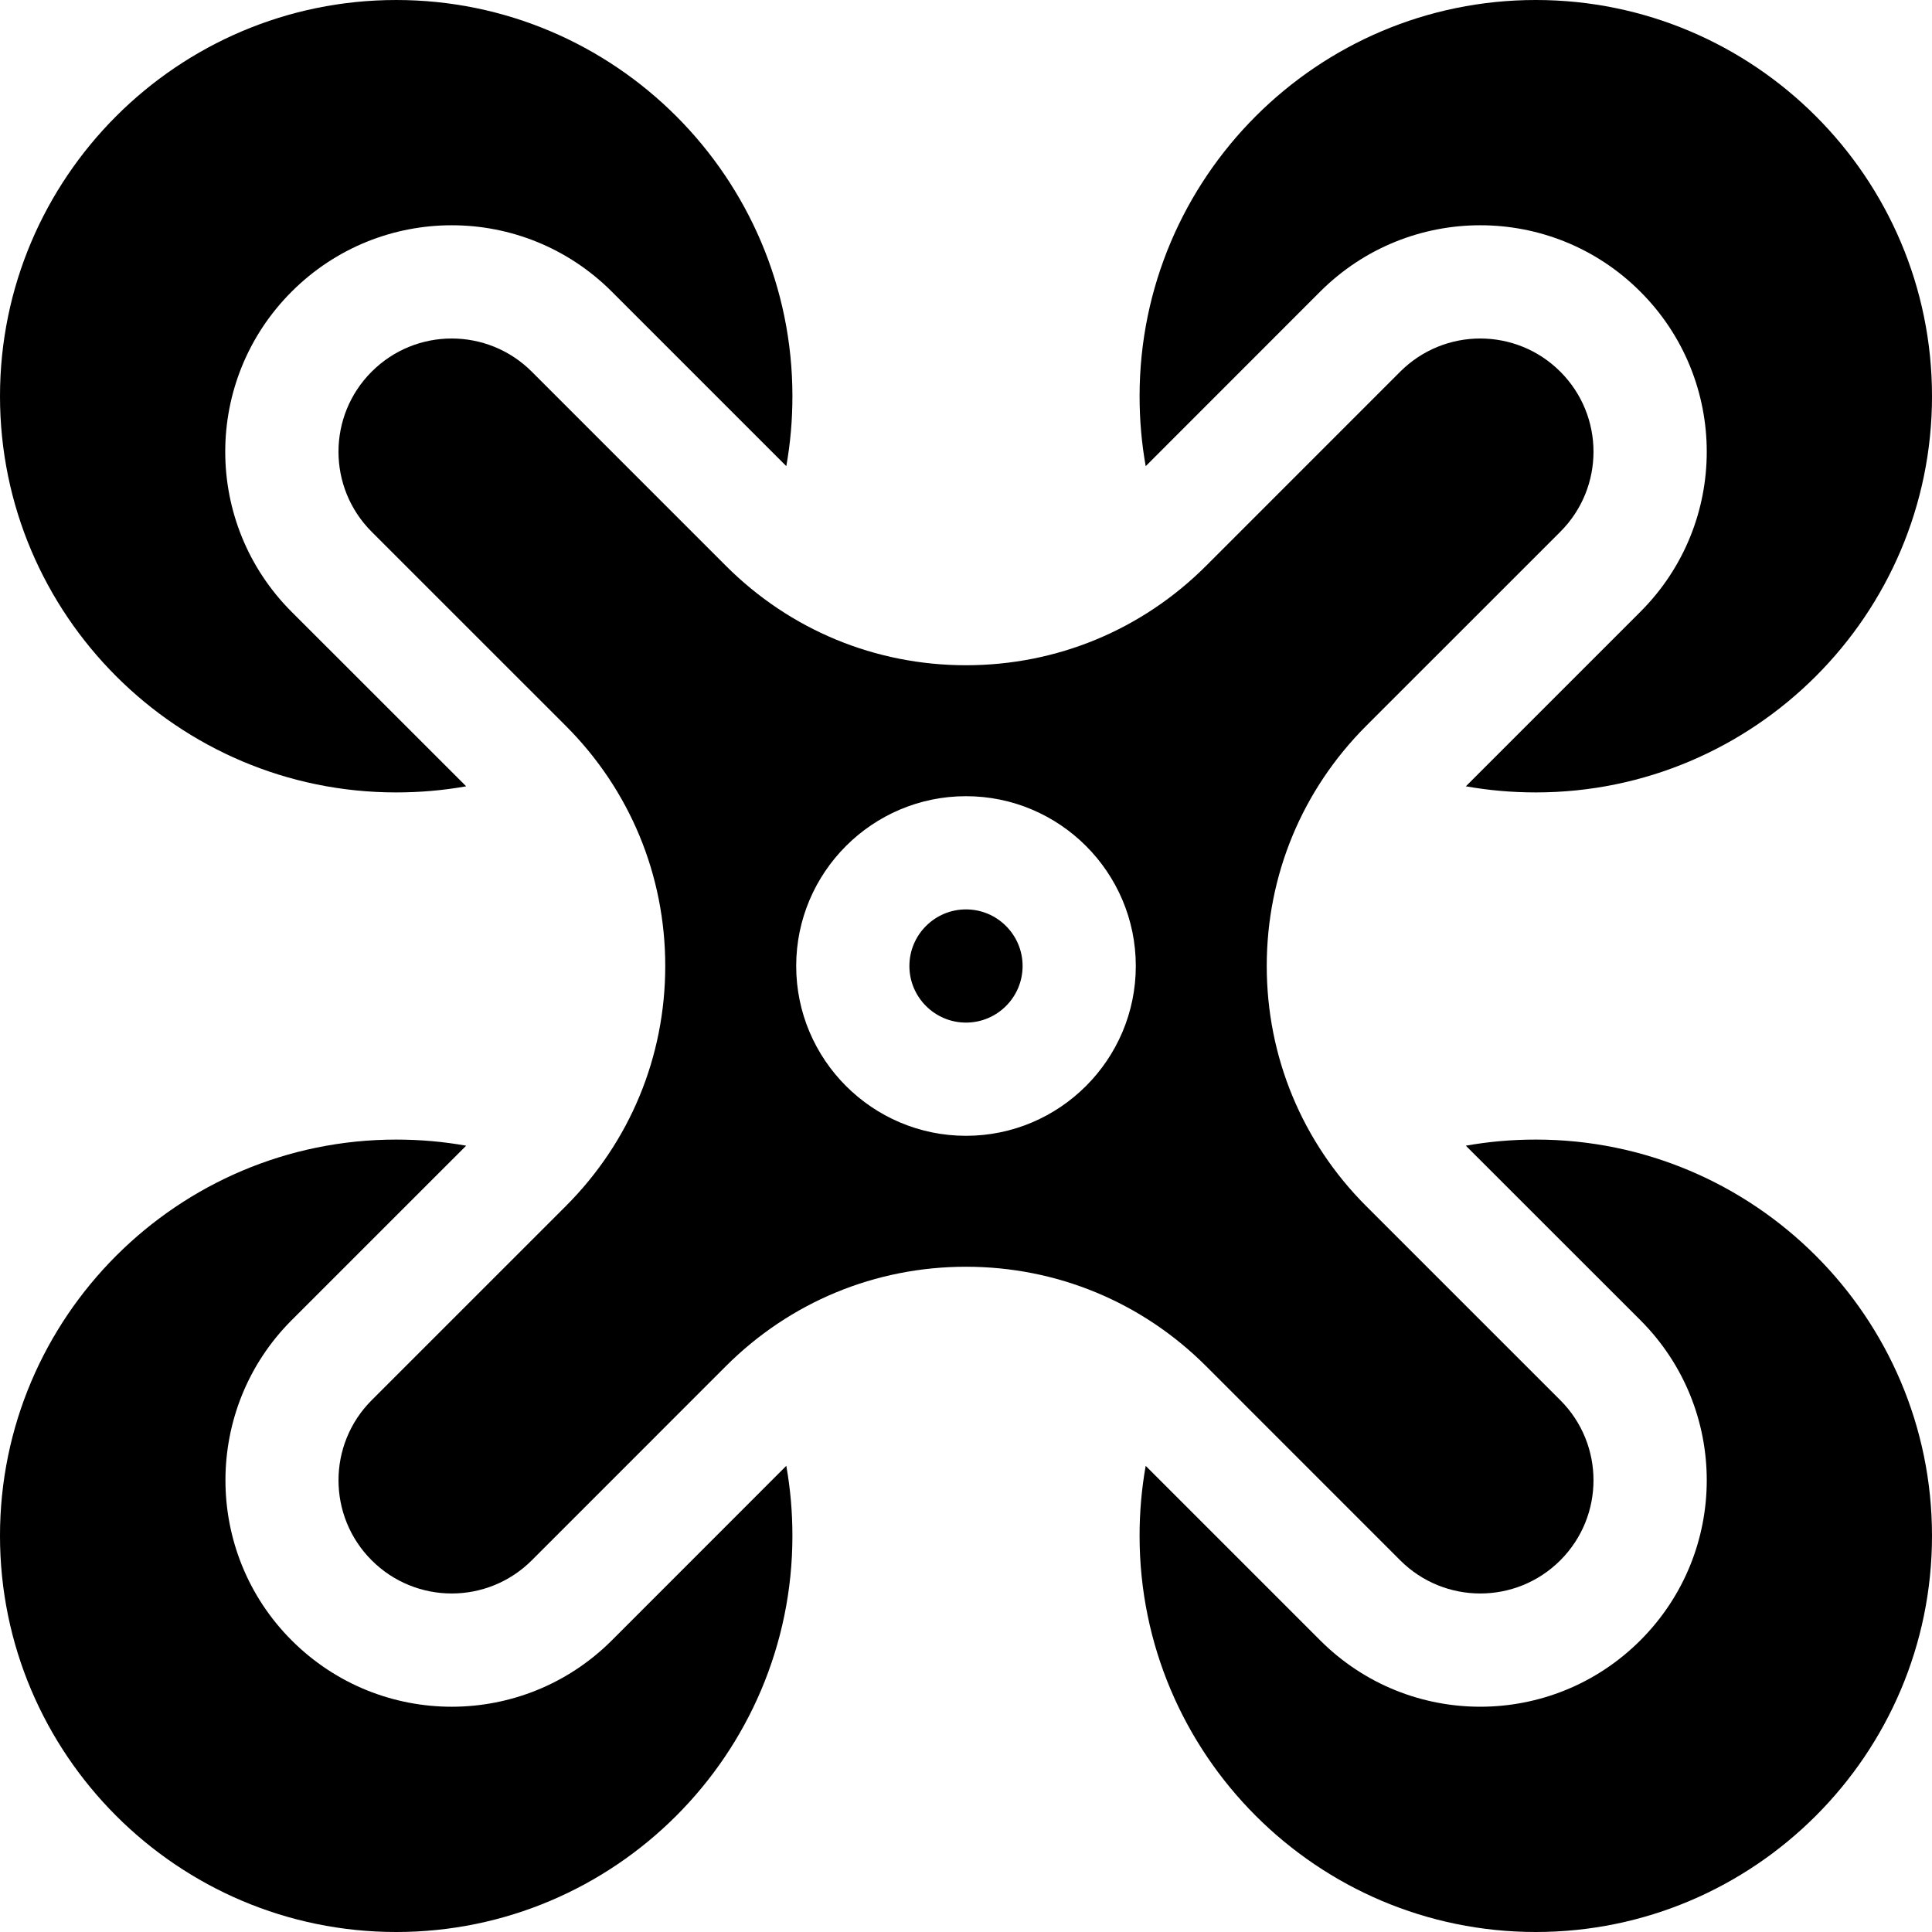 <svg height="512pt" viewBox="0 0 512 512" width="512pt" xmlns="http://www.w3.org/2000/svg"><path d="m256 241c-8.27 0-15 6.73-15 15s6.73 15 15 15 15-6.73 15-15-6.73-15-15-15zm0 0"/><path d="m371.07 413.5c11.73 11.719 30.711 11.719 42.43 0 11.73-11.73 11.719-30.711 0-42.43l-51.441-51.43c-17-17-26.359-39.602-26.359-63.641s9.359-46.641 26.359-63.641l51.441-51.43c11.73-11.73 11.719-30.711 0-42.43-11.73-11.719-30.699-11.719-42.43 0l-51.43 51.441c-17 17-39.602 26.359-63.641 26.359s-46.641-9.359-63.641-26.359l-51.43-51.441c-11.73-11.719-30.711-11.719-42.43 0-11.73 11.73-11.719 30.711 0 42.43l51.441 51.43c17 17 26.359 39.602 26.359 63.641s-9.359 46.641-26.359 63.641l-51.441 51.43c-11.719 11.73-11.719 30.711 0 42.43 11.73 11.719 30.699 11.719 42.43 0l51.43-51.441c17-17 39.602-26.359 63.641-26.359s46.641 9.359 63.641 26.359zm-115.07-112.5c-24.809 0-45-20.191-45-45s20.191-45 45-45 45 20.191 45 45-20.191 45-45 45zm0 0"/><path d="m349.852 77.289c23.449-23.43 61.367-23.48 84.848-.008 23.461 23.449 23.492 61.391.012 84.859l-46.242 46.238c6.062 1.082 12.25 1.621 18.531 1.621 57.898 0 105-47.102 105-105s-47.102-105-105-105-105 47.102-105 105c0 6.281.539 12.469 1.621 18.539zm0 0"/><path d="m407 302c-6.281 0-12.48.539-18.539 1.621l46.25 46.23c23.461 23.457 23.469 61.398 0 84.859-23.449 23.449-61.383 23.461-84.84.008l-46.25-46.25c-1.082 6.07-1.621 12.25-1.621 18.531 0 57.898 47.102 105 105 105s105-47.102 105-105-47.102-105-105-105zm0 0"/><path d="m105 210c6.281 0 12.48-.539 18.539-1.621l-46.25-46.23c-23.461-23.457-23.469-61.398 0-84.859 23.449-23.449 61.383-23.461 84.84-.008l46.25 46.25c1.082-6.07 1.621-12.25 1.621-18.531 0-57.898-47.102-105-105-105s-105 47.102-105 105 47.102 105 105 105zm0 0"/><path d="m162.148 434.711c-23.449 23.43-61.367 23.48-84.848.008-23.402-23.391-23.402-61.449-.02-84.848l46.258-46.25c-6.059-1.082-12.258-1.621-18.539-1.621-57.898 0-105 47.102-105 105s47.102 105 105 105 105-47.102 105-105c0-6.281-.539-12.469-1.621-18.539zm0 0"/></svg>